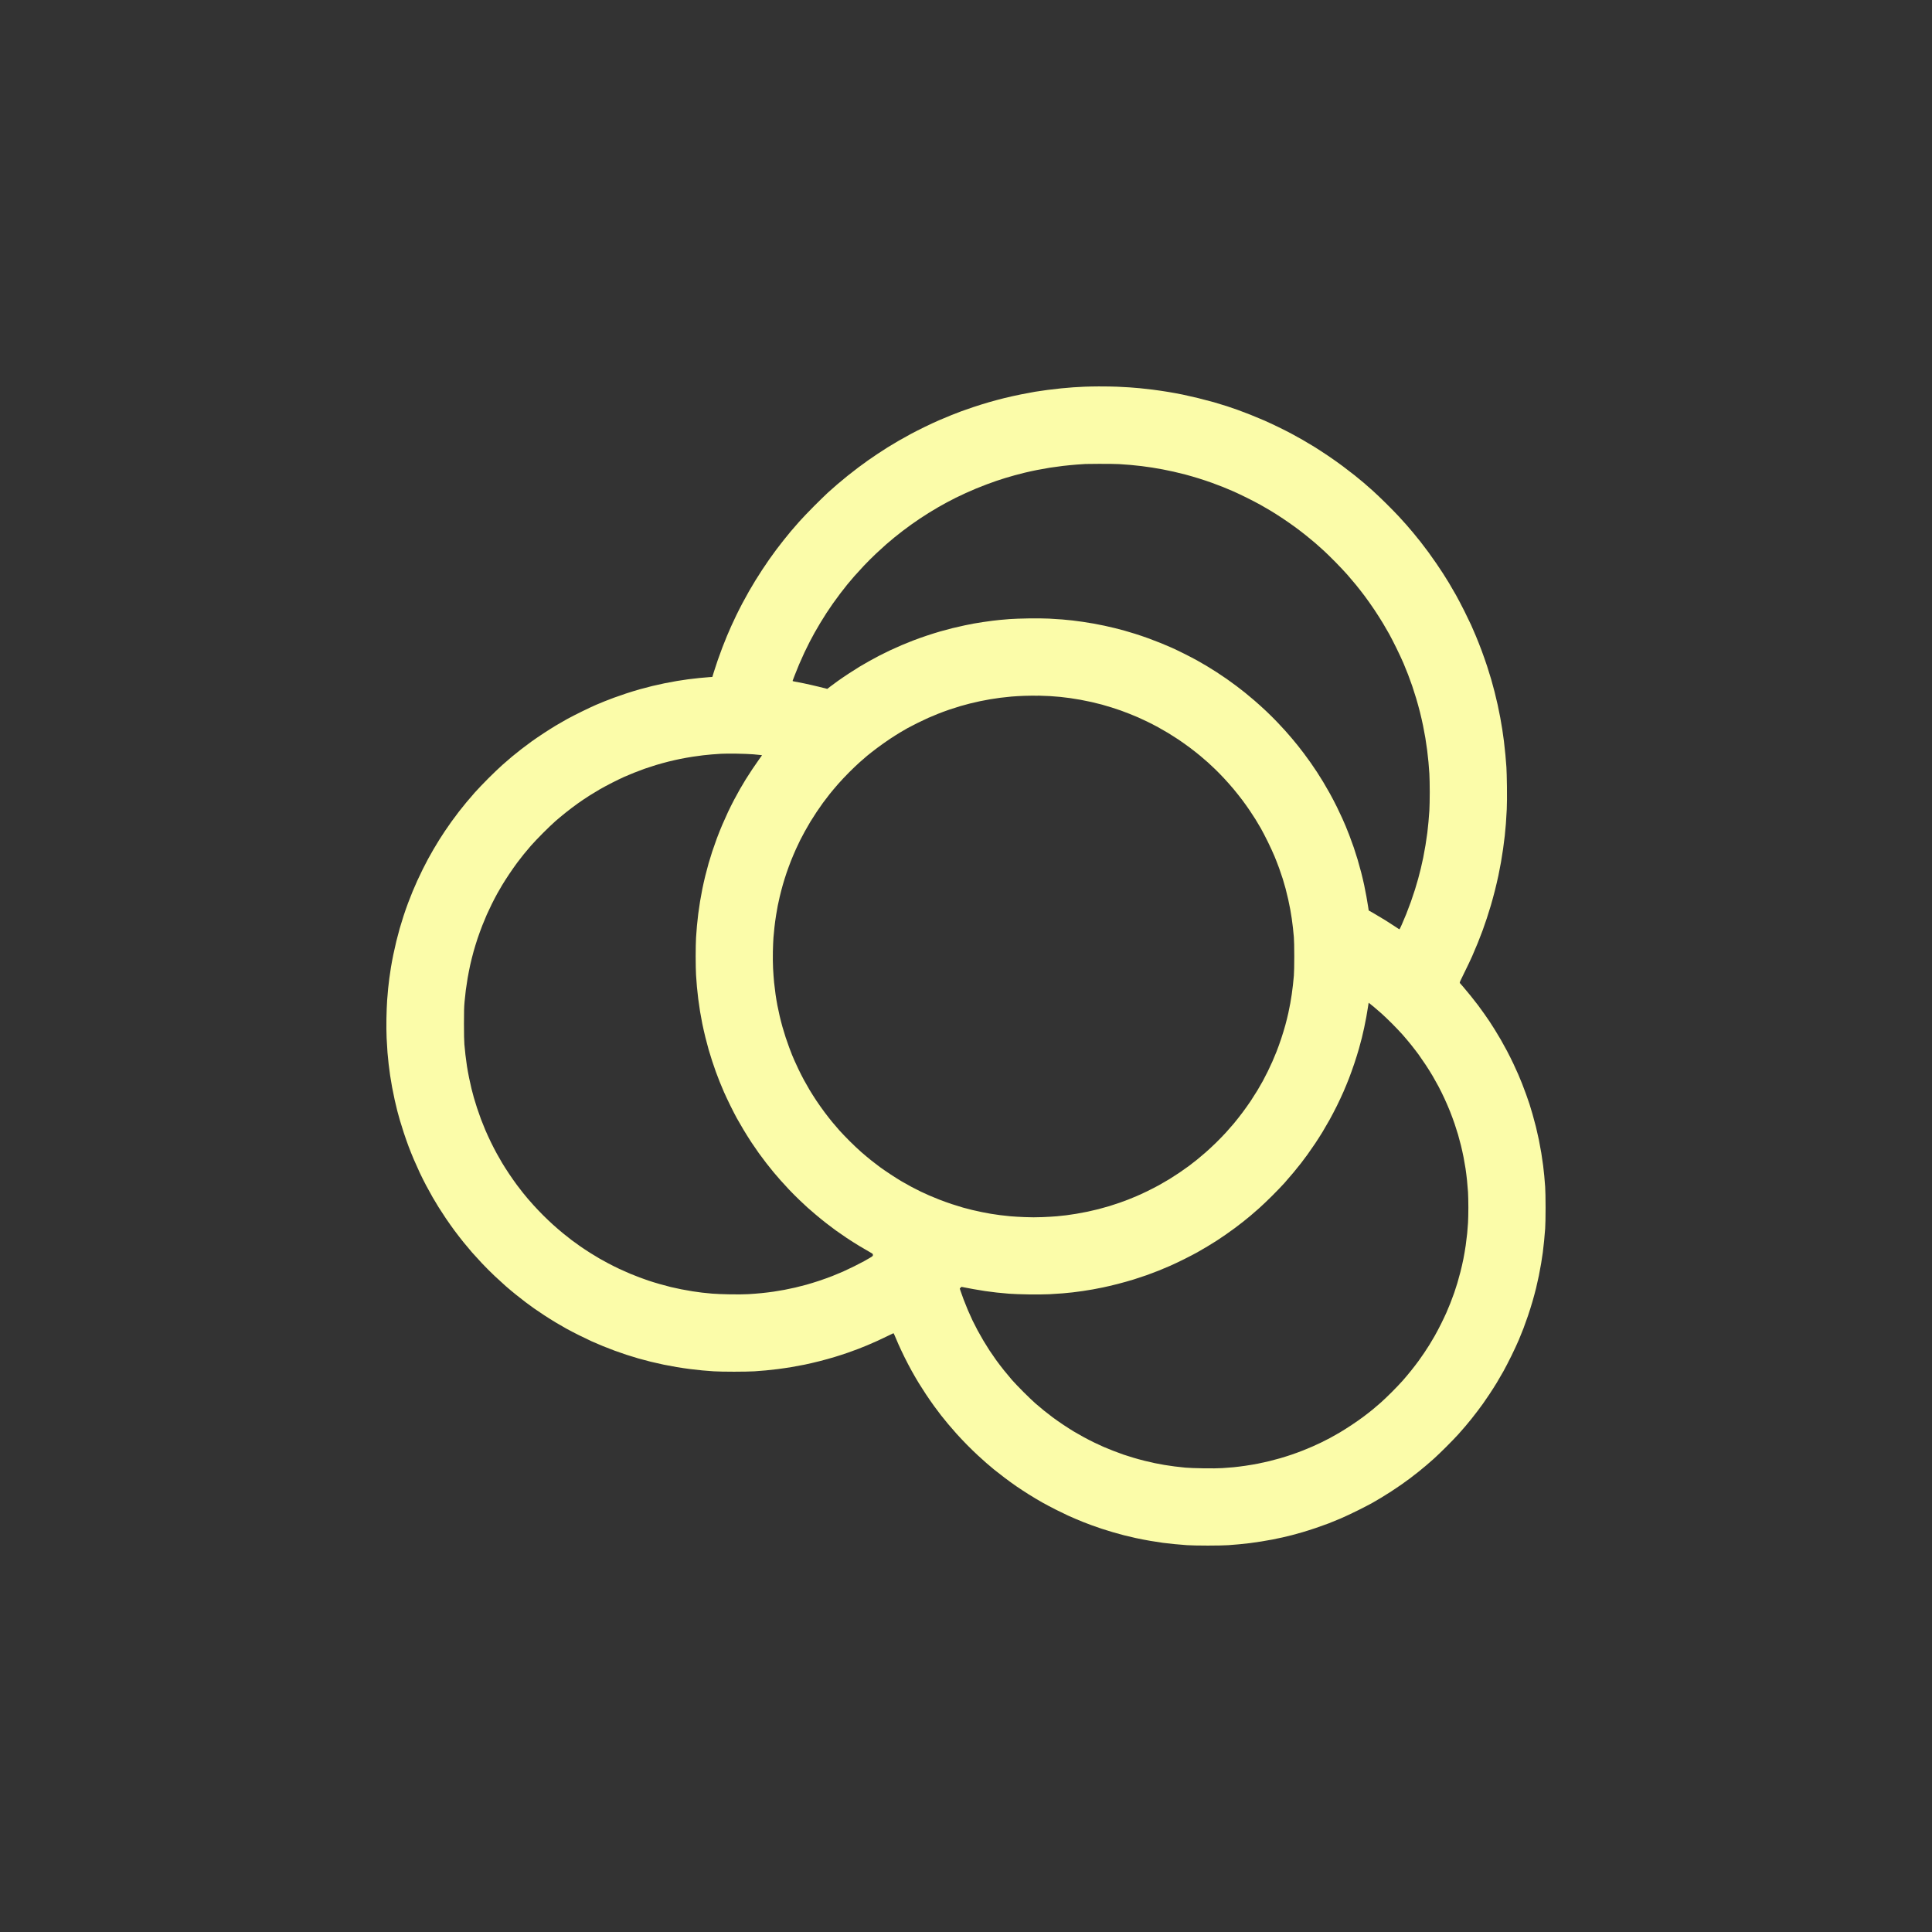 <?xml version="1.0" encoding="UTF-8" standalone="no"?>
<svg
   xmlns:dc="http://purl.org/dc/elements/1.1/"
   xmlns:cc="http://creativecommons.org/ns#"
   xmlns:rdf="http://www.w3.org/1999/02/22-rdf-syntax-ns#"
   xmlns:svg="http://www.w3.org/2000/svg"
   xmlns="http://www.w3.org/2000/svg"
   id="svg4"
   xml:space="preserve"
   enable-background="new 0 0 200 200"
   viewBox="0 0 200 200"
   y="0px"
   x="0px"
   version="1.1"><rect x="0" y="0" width="200" height="200" fill="#333333" stroke="none"/><defs
     id="defs8" /><path
     id="path2"
     d="m113.88 40c-0.542 0.002-1.268 0.017-1.613 0.031-0.346 0.014-0.873 0.043-1.172 0.064-0.299 0.021-0.857 0.07-1.24 0.107-0.383 0.037-1.026 0.112-1.432 0.166-0.405 0.054-0.98 0.137-1.275 0.186-0.295 0.048-0.949 0.173-1.453 0.273-0.504 0.101-1.284 0.273-1.732 0.385-0.448 0.111-1.166 0.304-1.596 0.428-0.43 0.124-1.139 0.346-1.578 0.492-0.439 0.147-1.007 0.343-1.26 0.438-0.253 0.094-0.729 0.279-1.059 0.41-0.329 0.131-0.901 0.37-1.272 0.531-0.371 0.161-1.03 0.468-1.465 0.68-0.435 0.212-1.067 0.532-1.406 0.713-0.339 0.181-0.907 0.498-1.264 0.703-0.356 0.205-0.893 0.526-1.191 0.713-0.299 0.187-0.773 0.495-1.053 0.682-0.28 0.187-0.716 0.484-0.969 0.662-0.252 0.178-0.703 0.508-1.002 0.732-0.299 0.224-0.804 0.615-1.121 0.871-0.318 0.256-0.806 0.662-1.086 0.902-0.28 0.24-0.7 0.613-0.934 0.826-0.234 0.213-0.876 0.838-1.428 1.391-0.552 0.553-1.246 1.281-1.545 1.617-0.299 0.336-0.697 0.795-0.885 1.02-0.188 0.224-0.517 0.629-0.732 0.9-0.215 0.271-0.552 0.705-0.748 0.967-0.196 0.262-0.52 0.709-0.721 0.994-0.2 0.286-0.537 0.784-0.748 1.105-0.211 0.322-0.53 0.822-0.707 1.111-0.178 0.289-0.467 0.778-0.645 1.086-0.177 0.308-0.489 0.873-0.691 1.256-0.203 0.383-0.497 0.964-0.654 1.291-0.158 0.327-0.386 0.817-0.508 1.088-0.122 0.271-0.324 0.736-0.449 1.035-0.125 0.299-0.335 0.826-0.467 1.172-0.132 0.345-0.347 0.933-0.477 1.307-0.13 0.374-0.309 0.919-0.398 1.211l-0.162 0.531-0.344 0.023c-0.188 0.013-0.641 0.052-1.006 0.088-0.364 0.037-0.892 0.097-1.172 0.135-0.28 0.038-0.791 0.115-1.137 0.172-0.345 0.057-0.927 0.166-1.291 0.24-0.364 0.074-0.937 0.202-1.273 0.283-0.336 0.082-0.917 0.233-1.291 0.338-0.374 0.105-1.006 0.3-1.408 0.432-0.401 0.132-0.968 0.33-1.258 0.437-0.289 0.108-0.724 0.274-0.967 0.371-0.242 0.097-0.656 0.268-0.918 0.381-0.262 0.112-0.906 0.416-1.434 0.674-0.527 0.258-1.216 0.611-1.529 0.783-0.313 0.173-0.837 0.474-1.164 0.67-0.327 0.196-0.906 0.563-1.289 0.814-0.383 0.252-0.933 0.626-1.223 0.834-0.289 0.208-0.771 0.568-1.07 0.801-0.299 0.233-0.735 0.583-0.969 0.777-0.233 0.194-0.676 0.577-0.984 0.85-0.308 0.273-0.967 0.901-1.463 1.397-0.496 0.496-1.124 1.155-1.397 1.463-0.273 0.308-0.666 0.765-0.875 1.018-0.209 0.252-0.553 0.68-0.764 0.951-0.211 0.271-0.559 0.738-0.773 1.037-0.214 0.299-0.527 0.75-0.695 1.002-0.168 0.252-0.421 0.641-0.562 0.865-0.141 0.224-0.413 0.675-0.604 1-0.19 0.325-0.448 0.783-0.574 1.018-0.127 0.235-0.37 0.706-0.541 1.047-0.17 0.341-0.426 0.877-0.568 1.19-0.142 0.313-0.363 0.821-0.49 1.129-0.128 0.308-0.338 0.846-0.469 1.193-0.13 0.347-0.339 0.943-0.463 1.324-0.124 0.381-0.302 0.96-0.396 1.287-0.094 0.327-0.253 0.931-0.354 1.342-0.1 0.411-0.242 1.044-0.316 1.408-0.074 0.364-0.184 0.945-0.24 1.291-0.057 0.345-0.133 0.865-0.17 1.154-0.038 0.289-0.091 0.748-0.119 1.02-0.028 0.271-0.075 0.821-0.104 1.223-0.029 0.401-0.063 1.25-0.074 1.885-0.013 0.705-0.005 1.498 0.02 2.037 0.022 0.486 0.062 1.16 0.09 1.496 0.028 0.336 0.081 0.878 0.119 1.205 0.038 0.327 0.107 0.854 0.154 1.172 0.047 0.318 0.139 0.864 0.203 1.213 0.064 0.349 0.185 0.945 0.27 1.324 0.085 0.379 0.208 0.894 0.273 1.147 0.066 0.252 0.19 0.697 0.273 0.986 0.084 0.289 0.26 0.854 0.393 1.256 0.132 0.401 0.354 1.037 0.494 1.41 0.14 0.374 0.389 0.992 0.553 1.375 0.164 0.383 0.438 0.995 0.609 1.359 0.171 0.364 0.471 0.963 0.666 1.33 0.195 0.367 0.493 0.91 0.664 1.205 0.171 0.295 0.449 0.759 0.617 1.029 0.168 0.271 0.509 0.796 0.758 1.164 0.249 0.368 0.653 0.941 0.9 1.273 0.247 0.332 0.659 0.863 0.916 1.182 0.256 0.318 0.653 0.792 0.881 1.053 0.228 0.261 0.696 0.774 1.041 1.141 0.345 0.367 0.935 0.957 1.312 1.312 0.377 0.355 0.901 0.834 1.162 1.062 0.262 0.229 0.735 0.624 1.053 0.879 0.318 0.255 0.76 0.601 0.984 0.77 0.224 0.169 0.613 0.454 0.865 0.633 0.253 0.179 0.728 0.499 1.055 0.713 0.327 0.214 0.861 0.55 1.188 0.746 0.327 0.196 0.823 0.483 1.103 0.639 0.28 0.155 0.87 0.462 1.309 0.682 0.439 0.219 1.039 0.509 1.336 0.643 0.296 0.133 0.822 0.357 1.168 0.498 0.346 0.14 0.889 0.351 1.209 0.469 0.32 0.118 0.866 0.307 1.211 0.42 0.346 0.113 0.896 0.283 1.225 0.377 0.328 0.094 0.904 0.247 1.277 0.34 0.374 0.092 0.975 0.228 1.338 0.303 0.363 0.075 0.981 0.19 1.373 0.256 0.392 0.066 1.027 0.159 1.41 0.207 0.383 0.048 0.941 0.109 1.24 0.137 0.299 0.027 0.824 0.068 1.17 0.092 0.354 0.024 1.276 0.041 2.107 0.041 0.813 0 1.76-0.018 2.106-0.041 0.346-0.023 0.879-0.066 1.188-0.094 0.308-0.028 0.867-0.089 1.24-0.137 0.374-0.047 1-0.14 1.393-0.205 0.392-0.066 1.011-0.179 1.375-0.254 0.364-0.075 1.045-0.233 1.512-0.352 0.467-0.118 1.182-0.316 1.588-0.439 0.406-0.123 1.024-0.324 1.375-0.447 0.35-0.123 0.833-0.299 1.072-0.391 0.239-0.091 0.658-0.26 0.934-0.375 0.275-0.114 0.752-0.323 1.061-0.463 0.308-0.14 0.8-0.374 1.094-0.521 0.294-0.147 0.547-0.268 0.562-0.268 0.015 0 0.078 0.125 0.141 0.279 0.062 0.154 0.228 0.54 0.367 0.857 0.14 0.318 0.421 0.913 0.623 1.324 0.203 0.411 0.545 1.069 0.764 1.461 0.218 0.392 0.543 0.951 0.721 1.24 0.178 0.289 0.51 0.809 0.738 1.154 0.228 0.345 0.607 0.894 0.844 1.219 0.237 0.325 0.564 0.761 0.727 0.969 0.162 0.208 0.486 0.607 0.719 0.887 0.233 0.28 0.631 0.737 0.883 1.018 0.252 0.28 0.733 0.792 1.07 1.135 0.337 0.343 0.851 0.841 1.141 1.107 0.29 0.266 0.677 0.616 0.861 0.777 0.185 0.162 0.551 0.471 0.814 0.688 0.264 0.216 0.77 0.61 1.125 0.877 0.355 0.267 0.903 0.663 1.217 0.879 0.314 0.216 0.887 0.59 1.273 0.832 0.387 0.242 0.993 0.604 1.348 0.805 0.355 0.201 1.019 0.552 1.477 0.781 0.458 0.229 1.002 0.493 1.207 0.586 0.205 0.093 0.572 0.254 0.814 0.357 0.243 0.103 0.603 0.252 0.799 0.33 0.196 0.078 0.585 0.226 0.865 0.328 0.28 0.103 0.739 0.263 1.02 0.355 0.28 0.092 0.791 0.25 1.137 0.352 0.346 0.101 0.867 0.245 1.156 0.32 0.29 0.075 0.845 0.206 1.236 0.291 0.391 0.085 1.063 0.215 1.494 0.289 0.431 0.073 1.019 0.165 1.307 0.203 0.288 0.038 0.832 0.098 1.207 0.135 0.375 0.036 0.957 0.086 1.293 0.109 0.361 0.025 1.243 0.043 2.156 0.043 0.892-0 1.79-0.018 2.123-0.043 0.318-0.023 0.822-0.064 1.121-0.092 0.299-0.027 0.795-0.081 1.103-0.119 0.308-0.038 0.844-0.116 1.19-0.172 0.346-0.055 0.857-0.145 1.137-0.199 0.28-0.054 0.754-0.153 1.053-0.221 0.299-0.068 0.75-0.176 1.002-0.242 0.252-0.066 0.743-0.202 1.088-0.303 0.346-0.101 0.964-0.298 1.375-0.438 0.411-0.14 0.987-0.345 1.281-0.457 0.294-0.112 0.867-0.347 1.273-0.52 0.407-0.173 1.22-0.555 1.809-0.85 0.589-0.294 1.261-0.644 1.494-0.777 0.234-0.133 0.631-0.367 0.883-0.518 0.252-0.15 0.72-0.442 1.037-0.648 0.318-0.206 0.783-0.519 1.035-0.695 0.252-0.176 0.666-0.476 0.918-0.664 0.252-0.189 0.655-0.502 0.898-0.697 0.243-0.195 0.594-0.486 0.781-0.645 0.187-0.159 0.547-0.473 0.799-0.697 0.252-0.225 0.826-0.776 1.275-1.225 0.45-0.449 1.017-1.036 1.26-1.307 0.242-0.271 0.57-0.647 0.729-0.834 0.159-0.187 0.442-0.53 0.629-0.764 0.187-0.234 0.477-0.608 0.646-0.832 0.169-0.224 0.411-0.551 0.537-0.727 0.126-0.175 0.424-0.61 0.662-0.967 0.238-0.357 0.586-0.903 0.773-1.213 0.188-0.31 0.5-0.846 0.691-1.189 0.192-0.344 0.566-1.068 0.832-1.609 0.266-0.542 0.606-1.276 0.756-1.631 0.15-0.355 0.366-0.889 0.48-1.188 0.115-0.299 0.323-0.88 0.463-1.291 0.14-0.411 0.352-1.083 0.471-1.494 0.119-0.411 0.287-1.032 0.371-1.377 0.085-0.346 0.216-0.929 0.291-1.299 0.075-0.37 0.181-0.942 0.236-1.273 0.056-0.331 0.134-0.839 0.172-1.127 0.038-0.288 0.098-0.83 0.135-1.205 0.037-0.375 0.086-0.942 0.109-1.26 0.025-0.34 0.043-1.226 0.043-2.156-0-0.929-0.018-1.824-0.043-2.174-0.024-0.327-0.065-0.831-0.092-1.121-0.027-0.29-0.081-0.778-0.119-1.086-0.038-0.308-0.124-0.89-0.189-1.291-0.066-0.402-0.181-1.026-0.256-1.389-0.075-0.363-0.21-0.96-0.301-1.326-0.091-0.366-0.25-0.957-0.354-1.316-0.104-0.359-0.245-0.827-0.313-1.037-0.068-0.211-0.223-0.658-0.344-0.994-0.121-0.336-0.31-0.841-0.422-1.121-0.112-0.28-0.287-0.7-0.387-0.936-0.1-0.235-0.328-0.736-0.506-1.113-0.178-0.378-0.476-0.975-0.664-1.33-0.188-0.354-0.481-0.886-0.65-1.18-0.17-0.294-0.448-0.757-0.617-1.027-0.169-0.271-0.413-0.654-0.543-0.85-0.13-0.196-0.385-0.562-0.562-0.814-0.178-0.252-0.461-0.643-0.629-0.867-0.168-0.224-0.515-0.667-0.771-0.984-0.256-0.318-0.599-0.729-0.762-0.916-0.163-0.187-0.318-0.365-0.346-0.396-0.045-0.051 0.001-0.161 0.455-1.07 0.278-0.557 0.642-1.32 0.807-1.693 0.165-0.374 0.43-0.998 0.588-1.391 0.159-0.392 0.384-0.973 0.5-1.291 0.117-0.318 0.313-0.884 0.436-1.258 0.123-0.374 0.309-0.969 0.414-1.324 0.105-0.355 0.289-1.027 0.408-1.494 0.119-0.467 0.287-1.182 0.373-1.59 0.086-0.408 0.206-1.035 0.27-1.393 0.064-0.358 0.162-0.979 0.219-1.381 0.057-0.401 0.136-1.014 0.174-1.359 0.038-0.346 0.09-0.91 0.117-1.256 0.027-0.346 0.068-1.018 0.09-1.494 0.025-0.543 0.032-1.417 0.019-2.344-0.011-0.813-0.035-1.714-0.055-2.004-0.02-0.29-0.066-0.865-0.104-1.277-0.037-0.412-0.107-1.054-0.154-1.426-0.047-0.372-0.125-0.922-0.172-1.221-0.047-0.299-0.138-0.833-0.203-1.188-0.065-0.355-0.187-0.959-0.271-1.342-0.084-0.383-0.23-0.995-0.324-1.359-0.093-0.364-0.246-0.929-0.34-1.256-0.094-0.327-0.285-0.945-0.426-1.375-0.14-0.43-0.398-1.164-0.572-1.631-0.174-0.467-0.446-1.156-0.604-1.529-0.158-0.374-0.375-0.876-0.484-1.119-0.109-0.243-0.416-0.878-0.682-1.41-0.266-0.533-0.658-1.284-0.873-1.668-0.215-0.384-0.547-0.958-0.738-1.273-0.191-0.316-0.472-0.765-0.623-0.998-0.151-0.234-0.457-0.693-0.68-1.02-0.222-0.327-0.592-0.851-0.822-1.164-0.231-0.313-0.59-0.787-0.799-1.053-0.209-0.266-0.559-0.697-0.777-0.959-0.219-0.262-0.532-0.628-0.695-0.814-0.163-0.187-0.523-0.584-0.799-0.883-0.276-0.299-0.873-0.91-1.328-1.359-0.455-0.449-1.065-1.031-1.357-1.293-0.292-0.262-0.72-0.638-0.951-0.834-0.231-0.195-0.649-0.539-0.93-0.764s-0.843-0.657-1.25-0.961c-0.407-0.304-1.088-0.785-1.512-1.07-0.424-0.286-1.057-0.698-1.408-0.916-0.35-0.217-0.901-0.545-1.223-0.729-0.322-0.184-0.838-0.47-1.147-0.635-0.308-0.165-0.927-0.479-1.375-0.697-0.448-0.219-1.121-0.531-1.494-0.693-0.374-0.163-1.002-0.424-1.397-0.58-0.394-0.156-0.967-0.374-1.273-0.484-0.306-0.11-0.823-0.288-1.15-0.395-0.327-0.106-0.939-0.292-1.359-0.414-0.434-0.116-1.18-0.314-1.662-0.434-0.489-0.119-1.19-0.277-1.562-0.354-0.373-0.076-1.044-0.201-1.496-0.275-0.446-0.074-1.168-0.18-1.596-0.234-0.428-0.055-1.032-0.122-1.344-0.15-0.305-0.029-0.782-0.067-1.051-0.086-0.271-0.019-0.852-0.052-1.291-0.07-0.439-0.019-1.24-0.03-1.781-0.027zm0.033 8.018c0.728-0.003 1.593 0.007 1.92 0.025 0.327 0.019 0.861 0.057 1.188 0.086 0.327 0.029 0.84 0.082 1.139 0.119 0.299 0.037 0.795 0.107 1.103 0.154 0.308 0.048 0.799 0.132 1.088 0.188 0.29 0.055 0.801 0.162 1.137 0.236 0.336 0.075 0.899 0.212 1.25 0.305 0.351 0.093 0.961 0.27 1.355 0.393 0.395 0.123 0.994 0.323 1.332 0.445 0.338 0.122 0.874 0.325 1.191 0.451 0.318 0.127 0.814 0.335 1.103 0.463 0.29 0.128 0.916 0.427 1.393 0.664 0.476 0.237 1.1 0.562 1.387 0.723 0.286 0.161 0.768 0.44 1.07 0.621 0.302 0.181 0.869 0.544 1.262 0.807 0.392 0.263 0.951 0.653 1.24 0.865 0.29 0.212 0.778 0.586 1.086 0.832 0.308 0.246 0.745 0.605 0.969 0.797 0.224 0.192 0.641 0.564 0.926 0.826 0.285 0.263 0.842 0.808 1.238 1.213 0.397 0.405 0.93 0.971 1.184 1.26 0.254 0.289 0.65 0.755 0.879 1.035 0.229 0.28 0.637 0.8 0.904 1.156 0.268 0.357 0.722 1 1.008 1.428 0.286 0.428 0.689 1.06 0.896 1.406 0.207 0.345 0.501 0.853 0.654 1.129 0.153 0.275 0.491 0.933 0.75 1.461 0.259 0.527 0.584 1.226 0.723 1.553 0.139 0.327 0.352 0.856 0.475 1.174 0.122 0.318 0.317 0.852 0.432 1.188 0.115 0.336 0.297 0.909 0.406 1.273 0.109 0.364 0.285 0.999 0.389 1.41 0.104 0.411 0.249 1.048 0.324 1.418 0.075 0.37 0.183 0.942 0.238 1.273 0.056 0.331 0.139 0.899 0.186 1.264 0.046 0.364 0.108 0.923 0.137 1.24 0.029 0.318 0.07 0.853 0.092 1.19 0.021 0.336 0.039 1.191 0.039 1.9s-0.017 1.574-0.039 1.92c-0.022 0.346-0.064 0.873-0.092 1.172-0.028 0.299-0.08 0.795-0.117 1.103-0.038 0.308-0.124 0.89-0.189 1.291-0.066 0.401-0.173 0.989-0.238 1.307-0.065 0.318-0.178 0.822-0.25 1.121-0.072 0.299-0.194 0.773-0.271 1.053-0.077 0.28-0.225 0.785-0.33 1.121-0.105 0.336-0.295 0.905-0.424 1.266-0.129 0.36-0.346 0.935-0.482 1.275-0.137 0.34-0.347 0.835-0.465 1.102-0.118 0.266-0.225 0.484-0.24 0.484-0.015 0-0.192-0.114-0.393-0.252-0.201-0.138-0.658-0.432-1.014-0.654-0.356-0.222-0.901-0.55-1.211-0.727l-0.564-0.32-0.059-0.391c-0.032-0.215-0.11-0.68-0.174-1.035-0.064-0.355-0.171-0.899-0.236-1.207-0.066-0.308-0.202-0.89-0.305-1.291-0.103-0.401-0.272-1.009-0.375-1.352-0.103-0.343-0.284-0.912-0.404-1.264-0.12-0.352-0.325-0.911-0.453-1.244-0.128-0.333-0.298-0.759-0.377-0.945-0.079-0.187-0.236-0.546-0.348-0.799-0.112-0.252-0.368-0.794-0.57-1.205-0.203-0.411-0.535-1.046-0.738-1.41-0.203-0.364-0.511-0.898-0.686-1.185-0.174-0.288-0.457-0.738-0.629-1.002-0.172-0.263-0.462-0.692-0.646-0.953-0.184-0.262-0.495-0.69-0.691-0.951-0.196-0.262-0.479-0.628-0.629-0.814s-0.434-0.532-0.631-0.766c-0.197-0.233-0.502-0.585-0.678-0.781-0.176-0.196-0.55-0.599-0.832-0.896-0.282-0.297-0.795-0.808-1.141-1.135-0.345-0.326-0.889-0.817-1.207-1.09-0.318-0.273-0.768-0.65-1.002-0.838-0.233-0.187-0.639-0.501-0.9-0.697-0.262-0.197-0.704-0.519-0.984-0.715-0.28-0.196-0.751-0.513-1.047-0.703-0.295-0.191-0.76-0.48-1.035-0.645-0.274-0.164-0.728-0.427-1.008-0.582-0.28-0.155-0.869-0.462-1.309-0.682-0.439-0.22-1.025-0.501-1.303-0.625-0.278-0.124-0.783-0.339-1.123-0.477-0.34-0.138-0.934-0.366-1.32-0.506-0.386-0.141-0.998-0.347-1.357-0.459-0.359-0.112-0.844-0.257-1.078-0.322-0.233-0.065-0.668-0.179-0.967-0.254-0.299-0.075-0.795-0.19-1.103-0.256-0.308-0.066-0.813-0.165-1.121-0.221-0.308-0.056-0.827-0.138-1.154-0.186-0.327-0.047-0.8-0.11-1.053-0.139-0.252-0.029-0.72-0.074-1.037-0.102-0.318-0.028-0.944-0.068-1.393-0.09-0.503-0.024-1.309-0.031-2.106-0.02-0.71 0.011-1.595 0.041-1.969 0.07-0.374 0.029-0.833 0.069-1.02 0.088-0.187 0.019-0.53 0.058-0.764 0.086-0.233 0.029-0.678 0.09-0.986 0.137-0.308 0.046-0.728 0.115-0.934 0.152-0.205 0.038-0.634 0.123-0.951 0.189-0.318 0.066-0.878 0.194-1.246 0.285-0.368 0.091-0.941 0.244-1.273 0.34-0.332 0.096-0.963 0.293-1.402 0.439-0.439 0.147-1.074 0.374-1.41 0.504-0.336 0.13-0.871 0.347-1.188 0.482-0.317 0.136-0.85 0.374-1.188 0.531-0.337 0.158-0.849 0.411-1.139 0.562-0.289 0.151-0.771 0.412-1.07 0.58s-0.735 0.42-0.969 0.561c-0.233 0.141-0.73 0.456-1.103 0.701-0.374 0.245-0.901 0.605-1.172 0.799-0.271 0.194-0.617 0.451-0.771 0.57l-0.281 0.219-0.891-0.223c-0.493-0.12-1.193-0.281-1.557-0.354-0.364-0.073-0.775-0.154-0.912-0.176-0.209-0.034-0.245-0.049-0.227-0.096 0.012-0.031 0.106-0.278 0.209-0.549 0.103-0.271 0.307-0.776 0.453-1.123 0.147-0.346 0.399-0.911 0.561-1.256 0.162-0.344 0.411-0.848 0.553-1.119 0.142-0.271 0.364-0.685 0.494-0.918 0.13-0.234 0.394-0.686 0.586-1.006 0.192-0.32 0.483-0.785 0.645-1.033 0.161-0.248 0.455-0.681 0.652-0.963 0.198-0.282 0.546-0.758 0.775-1.059 0.229-0.301 0.559-0.721 0.732-0.934 0.174-0.213 0.491-0.587 0.703-0.83 0.212-0.243 0.663-0.737 1.002-1.098 0.339-0.361 0.907-0.927 1.262-1.26 0.355-0.333 0.826-0.763 1.047-0.955 0.22-0.193 0.595-0.509 0.832-0.703s0.637-0.51 0.889-0.701c0.252-0.192 0.651-0.487 0.885-0.654 0.234-0.168 0.631-0.443 0.883-0.611 0.252-0.168 0.679-0.443 0.949-0.611 0.271-0.169 0.693-0.423 0.936-0.562 0.243-0.14 0.655-0.369 0.916-0.51 0.262-0.14 0.677-0.357 0.924-0.48 0.247-0.124 0.706-0.34 1.02-0.482 0.314-0.142 0.8-0.354 1.08-0.471 0.28-0.117 0.777-0.312 1.103-0.434 0.327-0.121 0.778-0.285 1.002-0.361 0.224-0.076 0.635-0.209 0.914-0.295 0.279-0.086 0.724-0.213 0.986-0.285s0.729-0.192 1.037-0.268c0.308-0.075 0.873-0.2 1.256-0.275 0.383-0.076 0.979-0.183 1.324-0.238 0.346-0.055 0.958-0.139 1.359-0.186 0.401-0.047 1.043-0.11 1.426-0.139 0.383-0.029 0.797-0.057 0.918-0.062 0.121-0.006 0.816-0.012 1.545-0.016zm-6.457 23.994h0.002c0.374 0.007 0.93 0.028 1.238 0.047 0.308 0.018 0.782 0.056 1.053 0.084 0.271 0.028 0.722 0.083 1.002 0.121 0.28 0.038 0.762 0.115 1.07 0.172 0.308 0.056 0.828 0.161 1.154 0.234 0.327 0.073 0.817 0.194 1.088 0.268 0.271 0.074 0.728 0.209 1.018 0.301 0.29 0.091 0.711 0.231 0.936 0.311 0.224 0.079 0.631 0.235 0.906 0.344 0.274 0.109 0.663 0.27 0.865 0.357 0.202 0.088 0.628 0.285 0.945 0.438 0.318 0.152 0.833 0.418 1.147 0.59 0.313 0.172 0.787 0.444 1.053 0.605 0.266 0.161 0.735 0.459 1.043 0.664 0.308 0.205 0.852 0.591 1.207 0.857 0.355 0.266 0.837 0.647 1.072 0.844 0.235 0.197 0.595 0.506 0.799 0.689 0.204 0.183 0.551 0.509 0.773 0.725 0.222 0.215 0.626 0.628 0.896 0.918 0.271 0.289 0.712 0.789 0.98 1.109 0.268 0.321 0.675 0.834 0.904 1.139 0.229 0.305 0.569 0.784 0.758 1.065 0.188 0.28 0.458 0.692 0.598 0.916 0.14 0.224 0.389 0.643 0.553 0.93 0.164 0.287 0.494 0.922 0.734 1.41 0.24 0.488 0.548 1.162 0.688 1.498 0.139 0.336 0.353 0.886 0.475 1.223 0.122 0.336 0.291 0.833 0.375 1.103 0.084 0.271 0.215 0.722 0.291 1.002 0.076 0.28 0.199 0.785 0.273 1.121 0.074 0.336 0.173 0.818 0.219 1.07 0.046 0.252 0.115 0.672 0.152 0.934 0.037 0.262 0.091 0.681 0.119 0.934 0.028 0.252 0.072 0.689 0.096 0.969 0.027 0.315 0.043 1.079 0.043 2.004 0 0.924-0.016 1.689-0.043 2.004-0.024 0.28-0.068 0.714-0.096 0.967-0.028 0.252-0.081 0.672-0.119 0.934-0.038 0.262-0.106 0.683-0.152 0.936-0.046 0.252-0.138 0.709-0.205 1.018-0.067 0.308-0.205 0.867-0.307 1.24-0.102 0.374-0.298 1.02-0.438 1.436-0.139 0.416-0.354 1.01-0.477 1.32-0.123 0.31-0.315 0.771-0.428 1.025-0.113 0.255-0.324 0.709-0.471 1.008s-0.382 0.758-0.525 1.02c-0.144 0.262-0.399 0.704-0.568 0.984-0.169 0.28-0.475 0.762-0.68 1.07-0.205 0.308-0.591 0.85-0.857 1.205-0.267 0.355-0.661 0.855-0.875 1.111-0.214 0.256-0.589 0.685-0.832 0.951-0.243 0.266-0.707 0.745-1.031 1.062-0.325 0.318-0.813 0.77-1.084 1.006-0.27 0.237-0.668 0.573-0.883 0.746-0.215 0.173-0.588 0.463-0.832 0.645-0.244 0.181-0.68 0.488-0.969 0.684-0.289 0.196-0.761 0.502-1.051 0.68-0.289 0.177-0.771 0.456-1.07 0.621-0.299 0.165-0.849 0.45-1.223 0.631-0.374 0.181-0.884 0.416-1.137 0.523-0.252 0.107-0.635 0.264-0.85 0.348-0.215 0.084-0.606 0.228-0.867 0.32-0.262 0.093-0.741 0.25-1.068 0.35-0.327 0.099-0.84 0.242-1.139 0.318-0.299 0.076-0.803 0.193-1.119 0.26-0.316 0.067-0.842 0.165-1.17 0.219-0.328 0.054-0.788 0.123-1.022 0.152-0.233 0.03-0.678 0.077-0.986 0.105-0.308 0.028-0.978 0.068-1.488 0.088-0.676 0.027-1.18 0.025-1.855-0.002-0.51-0.021-1.17-0.059-1.469-0.086-0.298-0.028-0.785-0.081-1.082-0.119-0.297-0.038-0.723-0.101-0.947-0.139-0.224-0.038-0.638-0.115-0.918-0.172-0.28-0.056-0.731-0.156-1.002-0.221-0.271-0.065-0.707-0.177-0.969-0.252-0.262-0.075-0.781-0.237-1.154-0.359-0.374-0.123-0.961-0.335-1.307-0.471-0.345-0.136-0.819-0.331-1.053-0.434-0.233-0.103-0.616-0.278-0.85-0.389-0.233-0.111-0.661-0.328-0.951-0.484-0.289-0.156-0.749-0.412-1.02-0.57-0.271-0.158-0.796-0.491-1.17-0.738-0.374-0.247-0.863-0.583-1.086-0.746-0.223-0.163-0.623-0.471-0.891-0.684-0.268-0.213-0.735-0.604-1.039-0.869-0.304-0.265-0.85-0.781-1.215-1.147-0.365-0.365-0.841-0.863-1.057-1.105-0.215-0.243-0.545-0.629-0.734-0.857-0.19-0.229-0.549-0.688-0.797-1.02-0.248-0.332-0.629-0.871-0.846-1.197-0.217-0.327-0.532-0.823-0.699-1.103-0.167-0.28-0.43-0.742-0.584-1.027-0.154-0.285-0.408-0.781-0.562-1.103-0.155-0.322-0.351-0.747-0.436-0.943-0.085-0.196-0.195-0.455-0.244-0.576-0.05-0.122-0.178-0.459-0.287-0.748-0.108-0.29-0.275-0.763-0.369-1.053-0.095-0.29-0.243-0.778-0.33-1.084-0.087-0.306-0.215-0.809-0.287-1.119-0.072-0.31-0.178-0.802-0.234-1.092-0.057-0.29-0.141-0.792-0.188-1.119-0.047-0.327-0.117-0.894-0.154-1.258-0.037-0.364-0.085-1.022-0.107-1.461-0.024-0.482-0.032-1.174-0.02-1.748 0.012-0.523 0.039-1.164 0.059-1.426 0.02-0.262 0.066-0.752 0.104-1.088 0.037-0.336 0.112-0.895 0.168-1.24 0.056-0.346 0.133-0.788 0.172-0.984 0.039-0.196 0.131-0.616 0.205-0.934 0.074-0.318 0.218-0.871 0.32-1.23 0.102-0.359 0.279-0.924 0.393-1.256 0.113-0.332 0.318-0.889 0.455-1.236 0.138-0.348 0.367-0.887 0.508-1.199 0.141-0.312 0.342-0.736 0.445-0.941 0.103-0.206 0.318-0.611 0.477-0.9 0.159-0.289 0.419-0.743 0.58-1.008 0.161-0.265 0.446-0.71 0.633-0.99 0.187-0.28 0.484-0.709 0.66-0.951 0.177-0.242 0.497-0.661 0.711-0.93 0.214-0.268 0.607-0.734 0.871-1.035 0.264-0.302 0.77-0.84 1.125-1.195 0.354-0.356 0.845-0.823 1.088-1.039 0.243-0.215 0.601-0.527 0.797-0.691 0.196-0.164 0.66-0.524 1.027-0.801 0.368-0.276 0.956-0.693 1.307-0.926 0.351-0.233 0.846-0.546 1.098-0.695 0.252-0.149 0.585-0.343 0.742-0.432 0.157-0.088 0.602-0.318 0.986-0.51 0.385-0.192 0.898-0.435 1.141-0.543 0.243-0.107 0.702-0.299 1.02-0.426 0.318-0.127 0.851-0.324 1.188-0.439 0.336-0.115 0.846-0.277 1.131-0.359 0.285-0.083 0.734-0.205 0.998-0.271 0.264-0.067 0.727-0.173 1.027-0.236 0.301-0.064 0.776-0.154 1.057-0.201 0.28-0.047 0.752-0.118 1.051-0.156 0.299-0.038 0.811-0.094 1.139-0.123 0.327-0.029 0.931-0.064 1.342-0.078 0.411-0.014 1.052-0.019 1.426-0.012zm-31.221 6.006h0.002c0.588 0.007 1.375 0.038 1.748 0.068 0.374 0.031 0.728 0.066 0.789 0.078l0.111 0.021-0.316 0.441c-0.174 0.243-0.485 0.694-0.691 1.002-0.206 0.308-0.512 0.782-0.68 1.053-0.167 0.271-0.436 0.722-0.596 1.002-0.16 0.28-0.436 0.785-0.613 1.121-0.178 0.336-0.456 0.894-0.619 1.24-0.163 0.346-0.43 0.941-0.594 1.324-0.164 0.383-0.421 1.024-0.57 1.426-0.149 0.401-0.363 1.014-0.477 1.359-0.113 0.346-0.283 0.896-0.377 1.225-0.094 0.328-0.246 0.906-0.34 1.283-0.093 0.377-0.231 0.987-0.305 1.355-0.074 0.368-0.181 0.953-0.238 1.299-0.057 0.345-0.141 0.927-0.188 1.291-0.046 0.364-0.107 0.923-0.135 1.24-0.029 0.318-0.07 0.868-0.092 1.223-0.022 0.355-0.039 1.226-0.039 1.935-0 0.71 0.017 1.581 0.039 1.936 0.022 0.355 0.062 0.897 0.09 1.205 0.028 0.308 0.089 0.875 0.137 1.258 0.048 0.383 0.132 0.97 0.188 1.305 0.055 0.335 0.161 0.908 0.234 1.273 0.074 0.366 0.218 1.001 0.32 1.412 0.102 0.411 0.255 0.992 0.342 1.291 0.086 0.299 0.25 0.824 0.363 1.17 0.113 0.345 0.286 0.85 0.385 1.121 0.099 0.271 0.272 0.724 0.385 1.006 0.112 0.282 0.313 0.762 0.447 1.068 0.134 0.307 0.426 0.925 0.646 1.373 0.22 0.448 0.525 1.044 0.68 1.324 0.154 0.28 0.464 0.816 0.688 1.189 0.223 0.374 0.592 0.963 0.82 1.309 0.229 0.345 0.58 0.857 0.781 1.137 0.201 0.28 0.55 0.745 0.775 1.035 0.225 0.29 0.563 0.711 0.75 0.936 0.187 0.224 0.502 0.589 0.699 0.812 0.197 0.223 0.596 0.66 0.887 0.969 0.291 0.309 0.781 0.8 1.088 1.092 0.307 0.291 0.679 0.64 0.828 0.775 0.149 0.136 0.532 0.466 0.85 0.734 0.318 0.269 0.812 0.671 1.1 0.895 0.288 0.223 0.73 0.557 0.984 0.742 0.254 0.185 0.761 0.536 1.125 0.779 0.364 0.244 0.968 0.625 1.342 0.85 0.374 0.224 0.825 0.488 1.002 0.586 0.178 0.098 0.334 0.196 0.348 0.217 0.014 0.021 0.025 0.079 0.025 0.129 0.001 0.078-0.039 0.116-0.279 0.26-0.154 0.092-0.439 0.257-0.635 0.365-0.196 0.109-0.655 0.345-1.02 0.527-0.365 0.182-0.877 0.425-1.139 0.541-0.262 0.116-0.766 0.327-1.121 0.467-0.355 0.14-0.982 0.366-1.393 0.502-0.411 0.136-1 0.317-1.309 0.402-0.308 0.085-0.821 0.217-1.141 0.291-0.319 0.074-0.824 0.181-1.121 0.236-0.297 0.056-0.801 0.14-1.121 0.188-0.319 0.048-0.876 0.116-1.238 0.152-0.362 0.037-0.972 0.085-1.355 0.107-0.437 0.025-1.153 0.033-1.92 0.021-0.672-0.01-1.504-0.044-1.85-0.074-0.345-0.03-0.819-0.077-1.053-0.105-0.233-0.028-0.678-0.089-0.986-0.137-0.308-0.048-0.825-0.14-1.15-0.205-0.325-0.065-0.816-0.171-1.088-0.236-0.273-0.066-0.808-0.21-1.191-0.32-0.383-0.11-0.897-0.267-1.143-0.352-0.245-0.084-0.648-0.23-0.898-0.322-0.25-0.092-0.694-0.266-0.986-0.389-0.292-0.122-0.797-0.347-1.121-0.498-0.324-0.152-0.846-0.414-1.16-0.582-0.313-0.168-0.717-0.39-0.898-0.494-0.181-0.104-0.599-0.358-0.926-0.562-0.327-0.205-0.807-0.522-1.068-0.705-0.262-0.183-0.652-0.465-0.867-0.627-0.215-0.162-0.619-0.481-0.898-0.709-0.28-0.228-0.737-0.622-1.018-0.875-0.281-0.253-0.752-0.701-1.047-0.996-0.294-0.294-0.731-0.751-0.969-1.016-0.238-0.265-0.517-0.582-0.621-0.703-0.104-0.122-0.318-0.381-0.477-0.578-0.158-0.197-0.445-0.567-0.637-0.824-0.193-0.257-0.552-0.769-0.799-1.137-0.247-0.368-0.581-0.891-0.742-1.162-0.161-0.271-0.418-0.722-0.572-1.002-0.154-0.28-0.423-0.803-0.598-1.162-0.175-0.359-0.431-0.918-0.568-1.24-0.138-0.323-0.341-0.83-0.453-1.129-0.112-0.299-0.297-0.827-0.41-1.172-0.113-0.346-0.259-0.819-0.324-1.053-0.065-0.234-0.173-0.639-0.238-0.9-0.065-0.262-0.179-0.775-0.254-1.139-0.075-0.364-0.175-0.915-0.223-1.223-0.048-0.308-0.117-0.828-0.154-1.154-0.037-0.327-0.088-0.823-0.111-1.103-0.028-0.326-0.043-1.091-0.043-2.123 0-1.269 0.013-1.754 0.061-2.273 0.033-0.363 0.091-0.906 0.129-1.205 0.038-0.3 0.123-0.859 0.188-1.242 0.065-0.383 0.188-1.01 0.273-1.393 0.086-0.383 0.239-0.993 0.34-1.357 0.101-0.364 0.29-0.981 0.42-1.369 0.13-0.388 0.35-0.99 0.488-1.34 0.138-0.35 0.345-0.852 0.461-1.113 0.116-0.262 0.346-0.75 0.512-1.086 0.166-0.336 0.42-0.826 0.566-1.088 0.146-0.262 0.381-0.665 0.52-0.898 0.139-0.234 0.466-0.746 0.729-1.139 0.262-0.392 0.638-0.927 0.834-1.188 0.196-0.261 0.497-0.647 0.668-0.859 0.172-0.212 0.505-0.611 0.744-0.885 0.238-0.274 0.803-0.867 1.252-1.316 0.449-0.45 1.023-0.998 1.275-1.219 0.252-0.221 0.734-0.622 1.07-0.891 0.336-0.269 0.888-0.688 1.227-0.93 0.339-0.242 0.889-0.613 1.223-0.824 0.334-0.212 0.829-0.512 1.1-0.668 0.271-0.156 0.844-0.462 1.273-0.68 0.43-0.218 0.975-0.482 1.213-0.588 0.238-0.106 0.697-0.299 1.02-0.428 0.322-0.129 0.826-0.32 1.119-0.424 0.293-0.104 0.812-0.273 1.154-0.377 0.342-0.104 0.924-0.265 1.293-0.357 0.368-0.092 0.936-0.222 1.262-0.287 0.325-0.066 0.887-0.165 1.248-0.221 0.361-0.056 0.857-0.123 1.1-0.15 0.243-0.028 0.64-0.066 0.883-0.088 0.243-0.021 0.677-0.052 0.967-0.068 0.289-0.016 1.008-0.022 1.596-0.016zm65.451 25.789 0.123 0.094c0.068 0.051 0.262 0.207 0.43 0.348 0.168 0.14 0.505 0.432 0.748 0.646 0.243 0.214 0.741 0.689 1.105 1.055 0.365 0.365 0.86 0.885 1.1 1.156 0.24 0.271 0.646 0.753 0.9 1.07 0.254 0.318 0.605 0.775 0.781 1.018 0.176 0.243 0.506 0.725 0.734 1.07 0.228 0.346 0.543 0.85 0.701 1.121 0.158 0.271 0.428 0.753 0.598 1.07 0.17 0.317 0.453 0.89 0.629 1.273 0.177 0.383 0.437 0.987 0.578 1.342 0.141 0.355 0.349 0.92 0.463 1.256 0.114 0.336 0.275 0.841 0.357 1.121 0.083 0.28 0.218 0.788 0.303 1.129 0.084 0.342 0.207 0.892 0.271 1.223 0.065 0.331 0.156 0.856 0.203 1.164 0.048 0.308 0.117 0.859 0.154 1.223 0.037 0.364 0.084 0.914 0.104 1.223 0.019 0.308 0.035 1.026 0.035 1.596 0 0.57-0.016 1.282-0.035 1.58-0.019 0.299-0.057 0.787-0.086 1.086-0.029 0.299-0.098 0.864-0.154 1.256-0.056 0.392-0.164 1.02-0.238 1.393-0.074 0.373-0.212 0.975-0.305 1.338-0.093 0.363-0.238 0.887-0.322 1.164-0.084 0.277-0.229 0.73-0.324 1.006-0.095 0.275-0.272 0.752-0.395 1.061-0.122 0.308-0.311 0.762-0.42 1.008-0.109 0.246-0.357 0.77-0.553 1.162-0.195 0.392-0.488 0.944-0.648 1.227-0.161 0.283-0.408 0.7-0.551 0.928-0.142 0.228-0.382 0.596-0.531 0.82-0.15 0.224-0.417 0.607-0.594 0.85-0.177 0.243-0.523 0.694-0.77 1.002-0.247 0.308-0.645 0.782-0.885 1.053-0.239 0.271-0.75 0.806-1.135 1.189-0.384 0.383-0.881 0.858-1.105 1.055-0.224 0.197-0.595 0.514-0.822 0.703-0.228 0.189-0.664 0.53-0.969 0.758-0.305 0.228-0.881 0.633-1.283 0.898-0.401 0.266-0.952 0.612-1.223 0.77-0.271 0.158-0.712 0.407-0.982 0.553-0.27 0.145-0.684 0.355-0.918 0.467-0.234 0.112-0.627 0.293-0.873 0.402-0.246 0.109-0.696 0.297-1.002 0.418-0.306 0.121-0.83 0.313-1.166 0.428-0.336 0.115-0.872 0.283-1.19 0.375-0.318 0.092-0.828 0.228-1.137 0.303-0.308 0.075-0.832 0.19-1.164 0.256-0.332 0.066-0.921 0.165-1.309 0.221-0.388 0.056-0.933 0.125-1.213 0.152-0.28 0.027-0.805 0.068-1.166 0.09-0.421 0.026-1.124 0.034-1.969 0.021-0.768-0.011-1.548-0.041-1.875-0.072-0.308-0.029-0.805-0.085-1.103-0.123-0.299-0.038-0.773-0.107-1.053-0.154-0.28-0.047-0.731-0.131-1.002-0.188-0.271-0.056-0.761-0.169-1.09-0.252-0.329-0.082-0.848-0.226-1.154-0.318-0.307-0.092-0.749-0.232-0.982-0.311-0.233-0.078-0.707-0.253-1.053-0.389-0.345-0.136-0.796-0.319-1.002-0.408-0.205-0.089-0.634-0.287-0.951-0.439-0.318-0.153-0.833-0.419-1.145-0.59-0.312-0.171-0.762-0.427-1.002-0.57-0.239-0.143-0.717-0.449-1.062-0.678-0.346-0.229-0.85-0.582-1.121-0.785-0.271-0.203-0.682-0.522-0.916-0.711-0.233-0.188-0.624-0.517-0.867-0.729-0.243-0.212-0.8-0.743-1.24-1.184-0.44-0.441-0.974-0.999-1.186-1.242-0.212-0.243-0.587-0.694-0.834-1.002-0.247-0.308-0.615-0.79-0.816-1.07-0.201-0.28-0.506-0.723-0.678-0.984-0.172-0.262-0.457-0.721-0.635-1.02-0.178-0.299-0.45-0.781-0.605-1.07-0.156-0.29-0.39-0.747-0.52-1.018-0.129-0.271-0.347-0.753-0.482-1.07-0.136-0.318-0.337-0.822-0.449-1.121-0.112-0.299-0.246-0.672-0.297-0.828l-0.094-0.283 0.088-0.088 0.088-0.088 0.299 0.059c0.164 0.032 0.583 0.111 0.932 0.176 0.349 0.065 0.899 0.156 1.223 0.203 0.323 0.046 0.857 0.115 1.184 0.152 0.327 0.037 0.906 0.091 1.289 0.121 0.384 0.03 1.299 0.064 2.039 0.074 0.826 0.011 1.647 0.003 2.139-0.021 0.439-0.022 1.057-0.062 1.375-0.09 0.318-0.027 0.785-0.073 1.037-0.102 0.252-0.029 0.718-0.09 1.035-0.137 0.318-0.046 0.791-0.123 1.051-0.17 0.261-0.047 0.734-0.14 1.053-0.205 0.319-0.066 0.992-0.224 1.496-0.352 0.504-0.128 1.262-0.341 1.682-0.473 0.42-0.132 1.02-0.33 1.332-0.441 0.312-0.111 0.857-0.317 1.211-0.457 0.354-0.141 0.909-0.373 1.232-0.516 0.324-0.143 0.979-0.454 1.455-0.691 0.476-0.238 1.08-0.552 1.342-0.699 0.262-0.146 0.735-0.424 1.055-0.615 0.319-0.192 0.764-0.467 0.986-0.611 0.222-0.144 0.626-0.416 0.896-0.604 0.271-0.188 0.699-0.493 0.951-0.68 0.252-0.187 0.635-0.481 0.85-0.652 0.215-0.171 0.55-0.443 0.746-0.605 0.196-0.163 0.608-0.521 0.916-0.795 0.309-0.274 0.921-0.858 1.361-1.297 0.44-0.439 1.008-1.028 1.26-1.309 0.251-0.28 0.678-0.777 0.949-1.103 0.271-0.327 0.622-0.761 0.781-0.967 0.159-0.205 0.456-0.603 0.66-0.883 0.203-0.28 0.56-0.793 0.791-1.139 0.231-0.346 0.576-0.887 0.77-1.205 0.193-0.318 0.522-0.884 0.73-1.258 0.208-0.374 0.552-1.029 0.764-1.459 0.212-0.43 0.519-1.087 0.682-1.461 0.163-0.374 0.417-0.992 0.566-1.375 0.149-0.383 0.399-1.08 0.555-1.547 0.156-0.467 0.368-1.146 0.471-1.51 0.103-0.364 0.24-0.877 0.305-1.139 0.065-0.262 0.172-0.727 0.238-1.035 0.066-0.308 0.166-0.813 0.223-1.121 0.056-0.308 0.126-0.722 0.154-0.918 0.029-0.196 0.061-0.399 0.072-0.451z"
     fill="#fbfca9" /></svg>